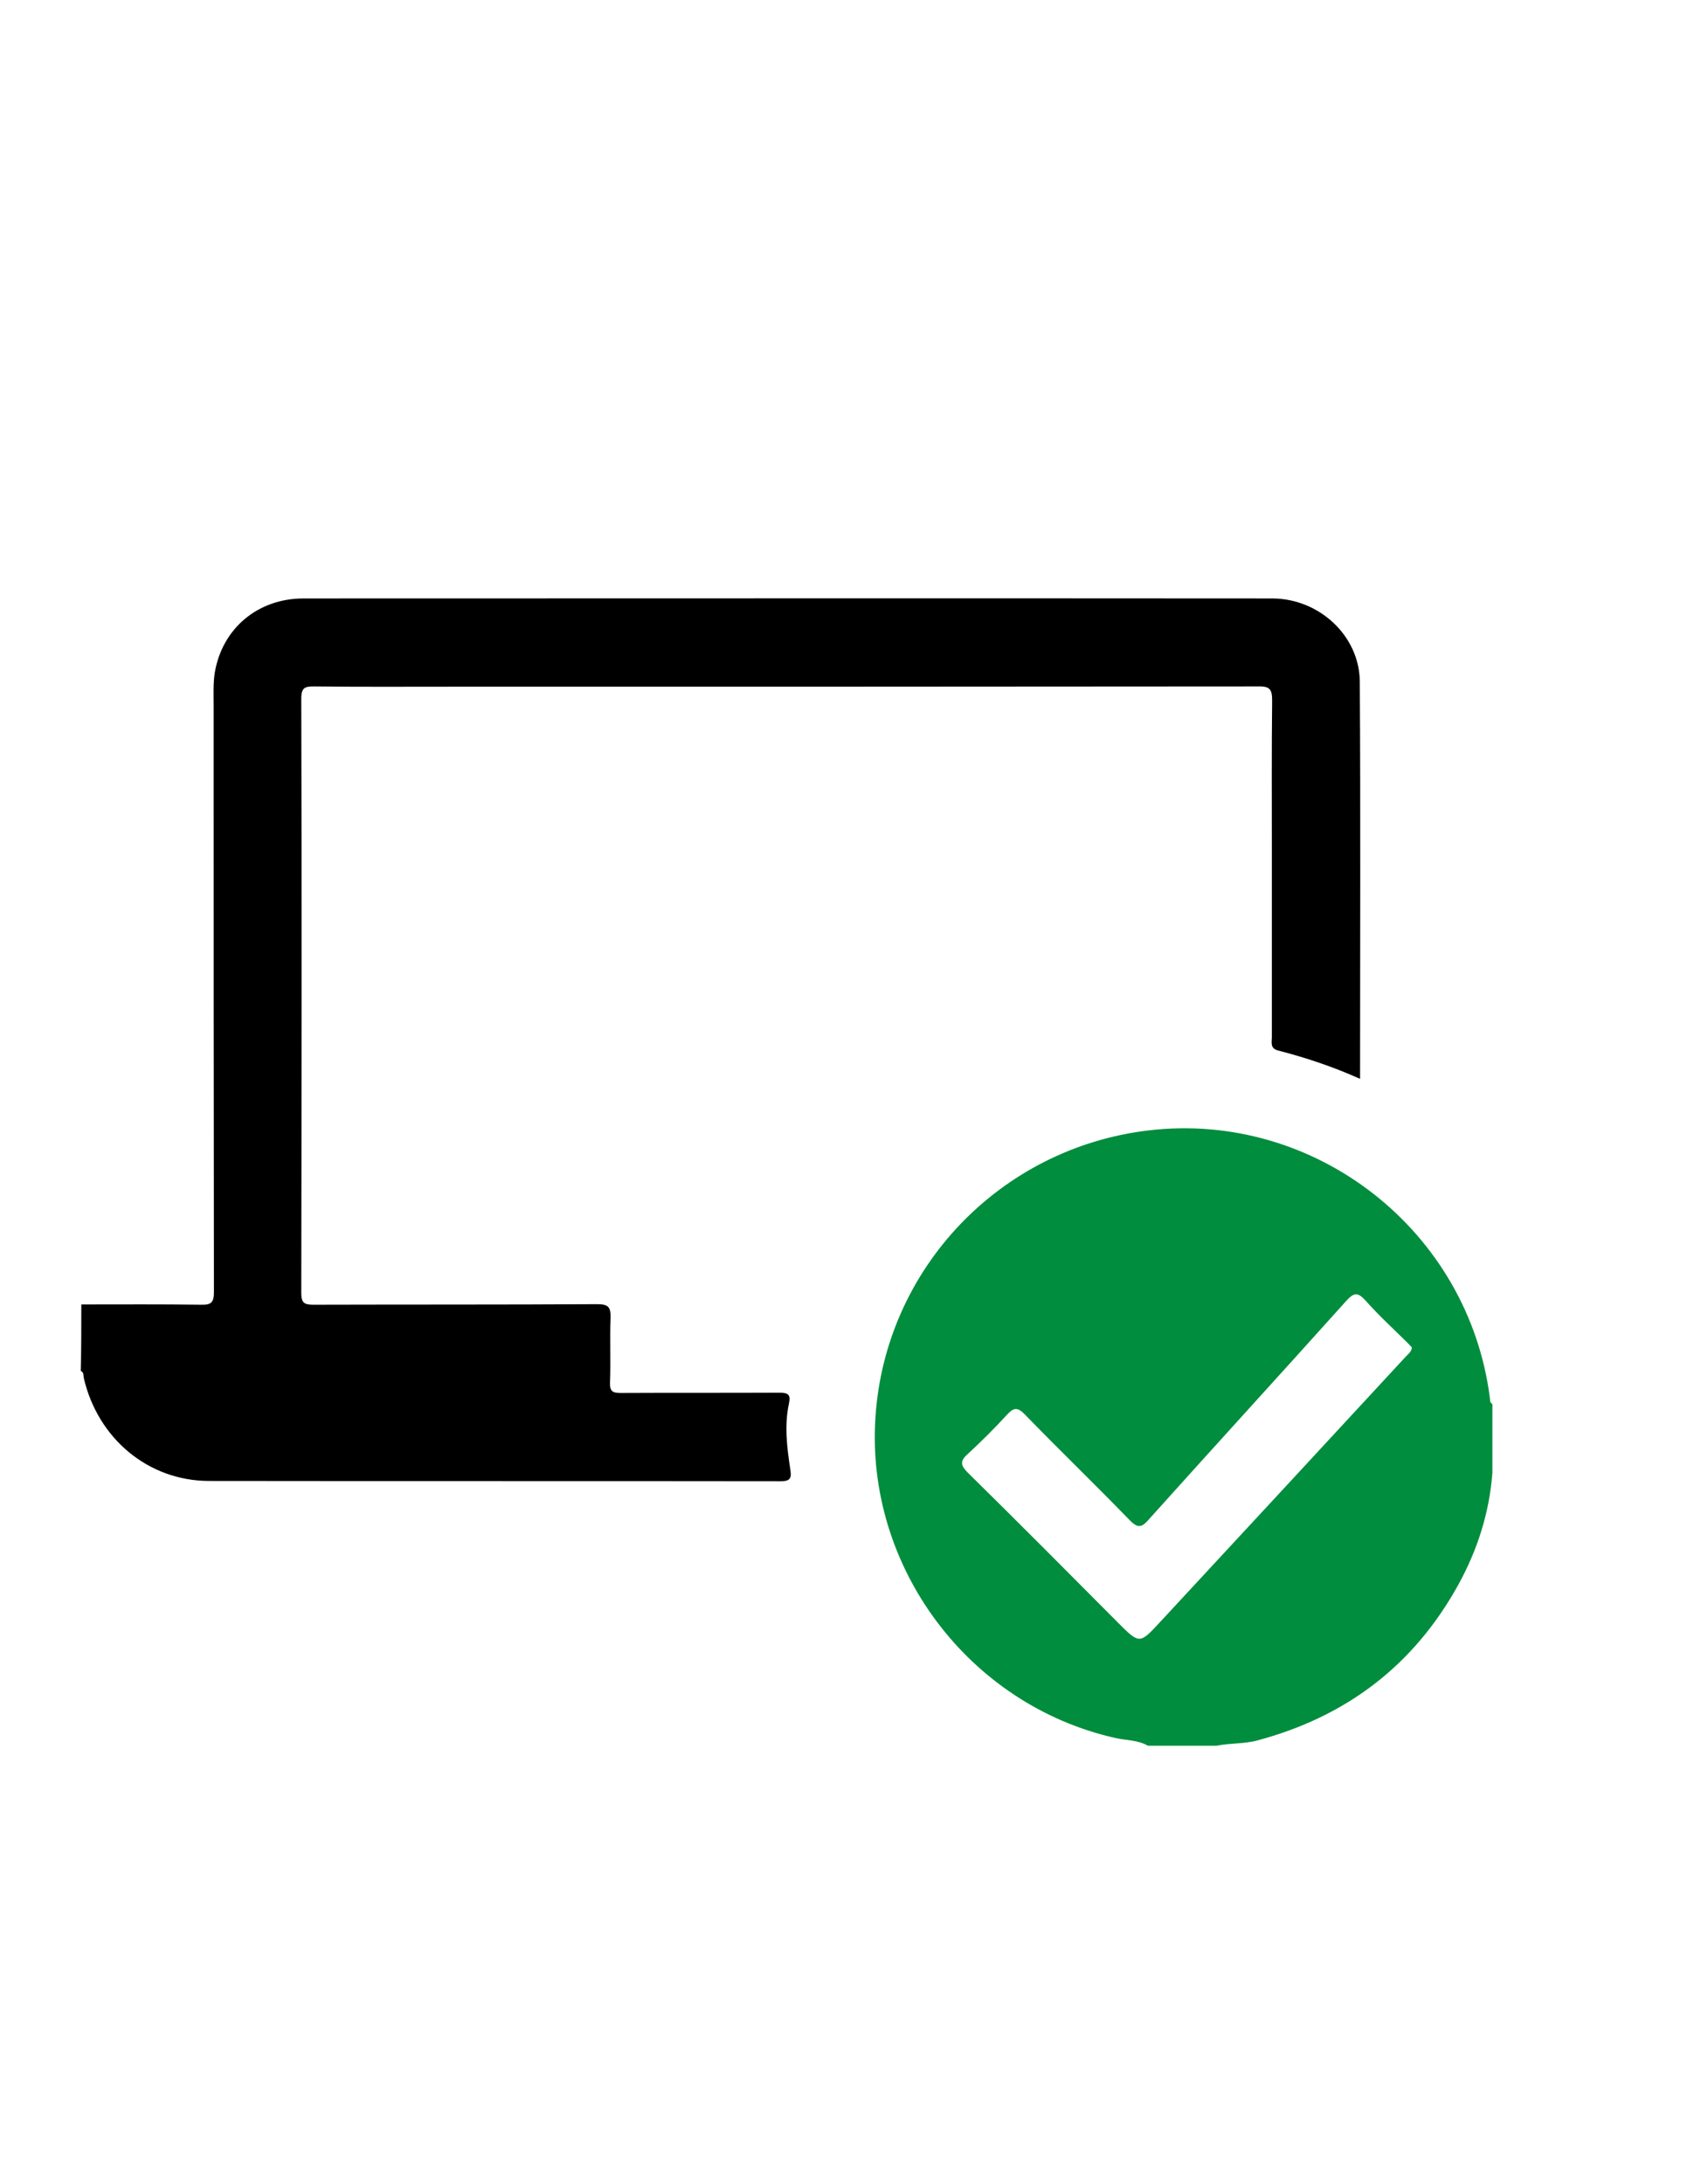 <?xml version="1.0" encoding="utf-8"?>
<!-- Generator: Adobe Illustrator 19.0.0, SVG Export Plug-In . SVG Version: 6.00 Build 0)  -->
<svg version="1.1" id="Calque_1" xmlns="http://www.w3.org/2000/svg" xmlns:xlink="http://www.w3.org/1999/xlink" x="0px" y="0px"
	 viewBox="0 0 612 792" style="enable-background:new 0 0 612 792;" xml:space="preserve">
<style type="text/css">
	.st0{fill:#008D3D;}
</style>
<g>
	<path d="M29.5,473c14.5,0,29-0.1,43.5,0.1c3.7,0.1,4.6-0.9,4.6-4.6c-0.1-70.8-0.1-141.6-0.1-212.5c0-4-0.2-8.1,0.4-12
		c2.7-16.2,15.7-27,32.2-27c117.1,0,234.3-0.1,351.4,0c17,0,31.7,13.5,31.8,30.2c0.3,47.8,0.1,95.6,0.1,144
		c-9.8-4.4-19.7-7.7-29.8-10.3c-2.9-0.8-2.2-2.9-2.2-4.8c0-22.8,0-45.7,0-68.5c0-17.8-0.1-35.7,0.1-53.5c0-4-0.7-5.3-5-5.2
		c-97.8,0.1-195.6,0.1-293.4,0.1c-16.3,0-32.7,0.1-49-0.1c-3.4,0-4.8,0.3-4.8,4.4c0.2,71.8,0.1,143.6,0,215.5c0,3.6,1,4.3,4.4,4.3
		c34.3-0.1,68.7,0,103-0.2c4,0,4.9,1.1,4.8,4.9c-0.3,7.8,0.1,15.7-0.2,23.5c-0.1,3.2,0.9,3.8,3.9,3.8c19.2-0.1,38.3,0,57.5-0.1
		c3.3,0,4.2,0.7,3.5,4c-1.7,7.9-0.7,15.9,0.5,23.8c0.5,3.1,0.1,4.3-3.5,4.3c-69.2-0.1-138.3,0-207.5-0.1
		c-22-0.1-40.2-15.4-45.3-37.3c-0.2-0.9,0.1-2.1-1.1-2.6C29.5,489,29.5,481,29.5,473z"/>
	<path class="st0" d="M540.5,507c-7.7-60.7-63.3-104.3-123.9-97.1c-53.8,6.4-95.4,50-99,103.8c-3.7,54.4,33.7,104.5,87,116.5
		c3.9,0.9,8.2,0.7,11.8,2.8c8.3,0,16.7,0,25,0c4.9-1,9.9-0.6,14.7-1.9c32.2-8.6,56.7-27.1,72.9-56.4c7-12.7,11.3-26.2,12.4-40.6
		c0-8.3,0-16.7,0-25C540.4,508.6,540.6,507.7,540.5,507z M509.9,492c-29.6,32-59.3,64.1-89,96.1c-7.5,8.1-7.5,8.1-15.3,0.3
		c-18.1-18.2-36.2-36.4-54.5-54.4c-2.9-2.9-2.7-4.4,0.1-6.9c4.9-4.5,9.6-9.2,14.1-14.1c2.4-2.6,3.8-2.9,6.5-0.1
		c12.5,12.9,25.5,25.4,38,38.3c3.1,3.2,4.5,2.6,7.1-0.4c23.7-26.4,47.7-52.6,71.4-79c2.8-3.1,4.2-3.4,7.1-0.2
		c4.6,5.2,9.8,10,14.8,14.9c0.7,0.7,1.4,1.4,2,2.1C512,490.3,510.8,491,509.9,492z"/>
</g>
</svg>
